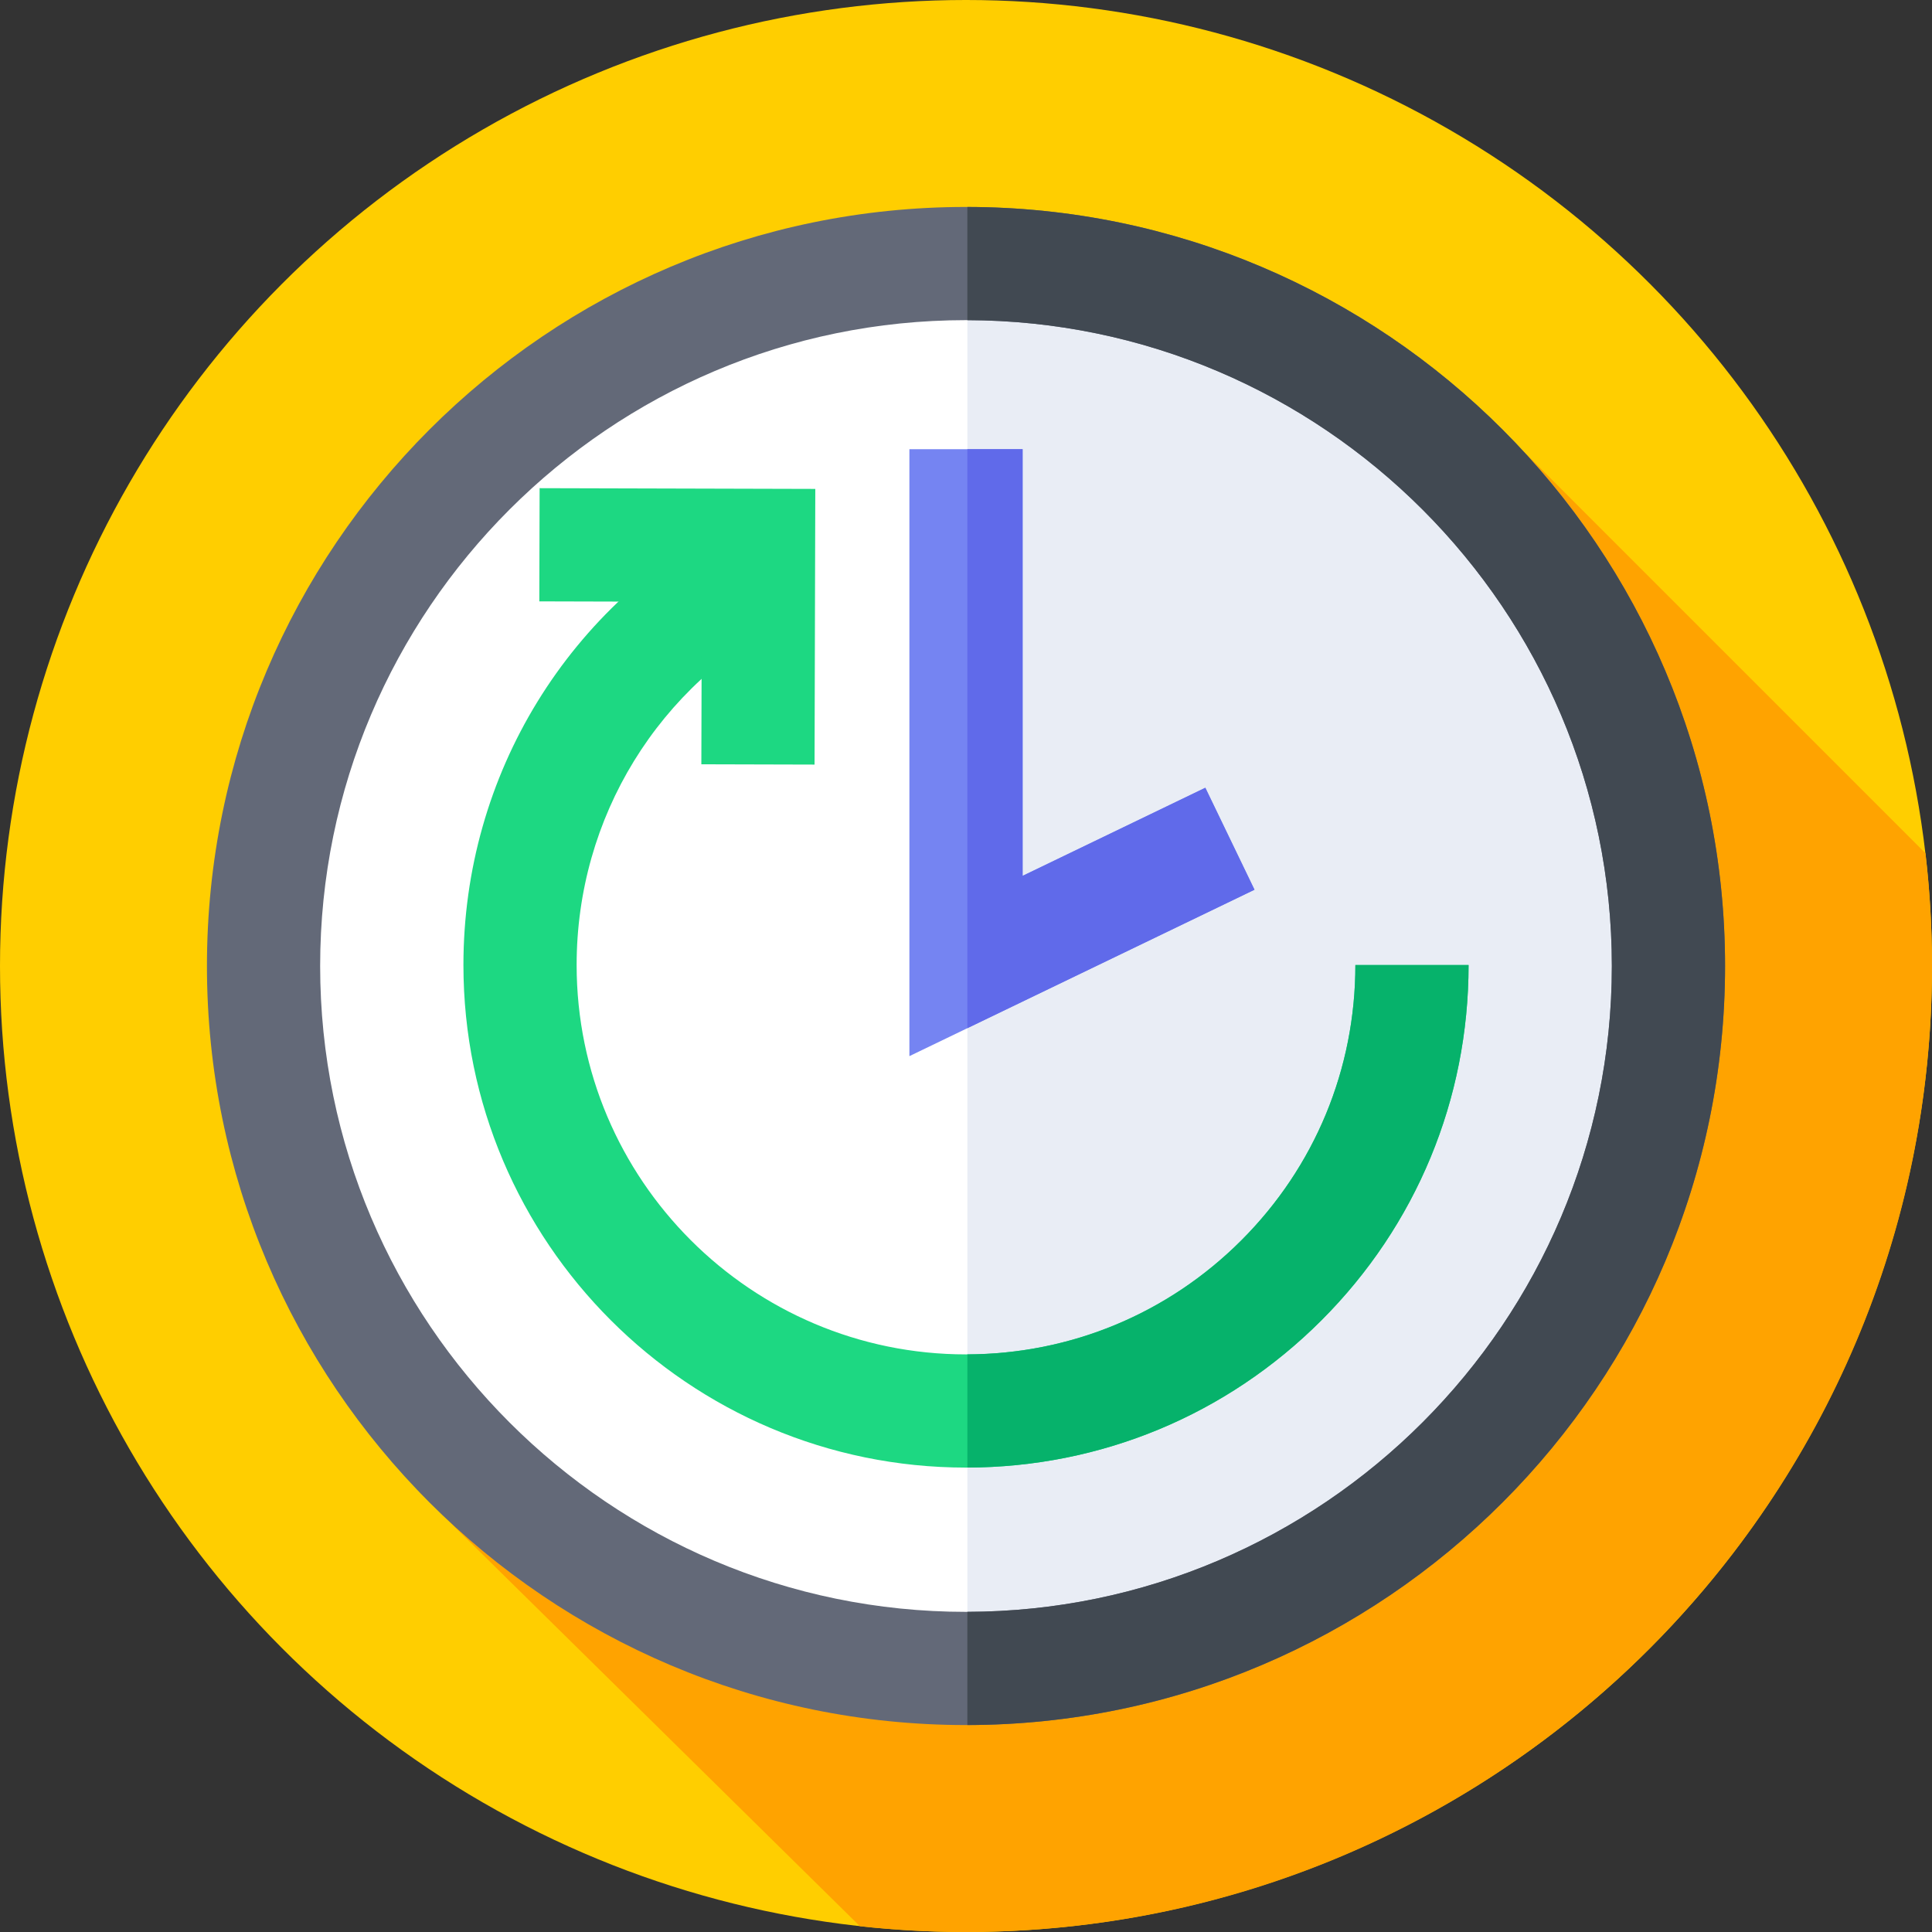 <svg id="Capa_1" enable-background="new 0 0 512 512" height="512" viewBox="0 0 512 512" width="512" xmlns="http://www.w3.org/2000/svg"><rect x="0" y="0" width="512" height="512" fill="#333333" stroke="none"/><g><g><g><g><g><g><circle cx="256" cy="256" fill="#ffce00" r="256"/></g></g></g></g></g><path d="m512 256c0-10.106-.586-20.074-1.725-29.875l-107.09-107.089-291.91 276.534 116.612 114.904c9.232 1.008 18.612 1.526 28.113 1.526 141.385 0 256-114.615 256-256z" fill="#ffa300"/><g><g><g><g><g><ellipse cx="256" cy="256" fill="#fff" rx="186.158" ry="186.158" transform="matrix(.707 -.707 .707 .707 -106.039 256)"/><path d="m442.158 256c0-102.692-83.152-185.96-185.799-186.154v372.308c102.647-.195 185.799-83.462 185.799-186.154z" fill="#e9edf5"/><path d="m256 457.158c-110.919 0-201.158-90.239-201.158-201.158s90.239-201.158 201.158-201.158 201.158 90.239 201.158 201.158-90.239 201.158-201.158 201.158zm0-372.316c-94.377 0-171.158 76.781-171.158 171.158s76.781 171.158 171.158 171.158 171.158-76.781 171.158-171.158-76.781-171.158-171.158-171.158z" fill="#636978"/><path d="m457.158 256c0-110.799-90.045-200.958-200.799-201.154v30c94.212.195 170.799 76.897 170.799 171.154s-76.587 170.959-170.799 171.154v30c110.754-.196 200.799-90.355 200.799-201.154z" fill="#414952"/></g></g></g></g></g><g><g><g><g><g><path d="m256.002 388.926c-.002 0 .001 0-.001 0-73.439 0-133.187-59.748-133.188-133.187 0-50.481 27.989-96.027 73.045-118.864l13.563 26.759c-34.917 17.698-56.607 52.991-56.607 92.105.001 56.897 46.291 103.188 103.188 103.188 27.563 0 53.476-10.733 72.965-30.223 19.489-19.489 30.222-45.402 30.222-72.964h30c.001 35.575-13.853 69.022-39.009 94.178-25.156 25.153-58.605 39.008-94.178 39.008z" fill="#1dd882"/></g></g></g></g></g><g><g><g><g><g><path d="m389.188 255.739h-30c0 27.563-10.732 53.475-30.222 72.964-19.405 19.405-45.178 30.126-72.607 30.218v30c35.44-.093 68.75-13.935 93.82-39.005 25.155-25.155 39.009-58.602 39.009-94.177z" fill="#06b26b"/></g></g></g></g></g><g><path d="m241 279.886v-160.85h30v113.078l48.424-23.352 13.031 27.023z" fill="#7584f2"/></g><g><path d="m319.424 208.762-48.424 23.352v-113.078h-14.641v153.444l76.096-36.695z" fill="#606aea"/></g><g><path d="m215.865 202.624-30-.08.115-43.058-43.057-.115.08-30 73.058.195z" fill="#1dd882"/></g></g></svg>
